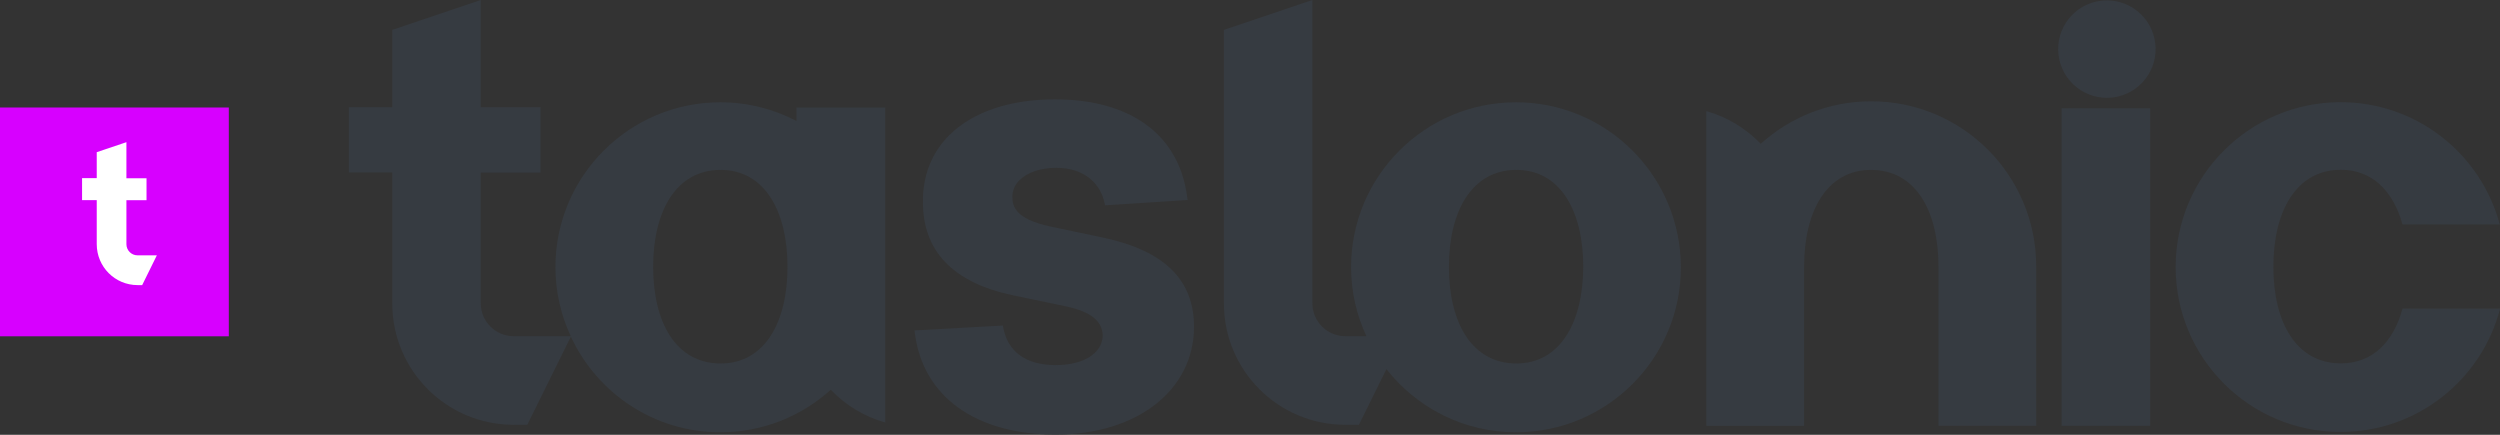<?xml version="1.0" encoding="utf-8"?>
<!-- Generator: Adobe Illustrator 24.0.1, SVG Export Plug-In . SVG Version: 6.00 Build 0)  -->
<svg version="1.1" id="Layer_1" xmlns="http://www.w3.org/2000/svg" xmlns:xlink="http://www.w3.org/1999/xlink" x="0px" y="0px"
	 viewBox="0 0 230 40" style="enable-background:new 0 0 230 40;" xml:space="preserve">
<rect x="0" y="0" width="230" height="40" fill="#333333" stroke="none"/>
<style type="text/css">
	.st0{fill:#D700FF;}
	.st1{fill:#363B41;}
	.st2{fill:#FFFFFF;}
</style>
<rect x="0" y="9.89" class="st0" width="21.05" height="21.05"/>
<path class="st1" d="M101.57,21.88l-5.07-1.07c-2.99-0.68-3.37-1.75-3.36-2.71c0-0.57,0.21-1.08,0.64-1.51
	c0.72-0.73,1.96-1.15,3.4-1.15c2.79,0,4.12,1.67,4.44,3.24l0.04,0.21l7.6-0.49l-0.04-0.27c-0.73-5.71-5.17-8.99-12.19-8.99
	c-4.13,0-7.57,1.17-9.71,3.31c-1.59,1.59-2.43,3.69-2.41,6.08c-0.03,4.57,2.77,7.48,8.29,8.64l4.85,1.01
	c2.29,0.49,3.36,1.35,3.4,2.68c-0.03,1.64-1.76,2.73-4.31,2.73c-2.72,0-4.4-1.19-4.84-3.43l-0.04-0.21l-8.13,0.45l0.04,0.27
	c0.75,5.83,5.6,9.31,12.96,9.31c7.48,0,12.71-4.08,12.72-9.92C109.85,25.76,107.13,23.08,101.57,21.88z"/>
<path class="st1" d="M73.28,11.13c-2.09-1.09-4.48-1.72-7.01-1.72c-8.37,0-15.17,6.79-15.17,15.17c0,2.27,0.51,4.42,1.41,6.35h-5.26
	c-1.66,0-3.02-1.36-3.02-3.02V15.88h5.5V9.87h-5.5V0l-8.14,2.75v7.11h-4v6.01h4v12.05c0,6.16,5,11.16,11.16,11.16h0h1.26l4.01-8.11
	c2.41,5.19,7.65,8.8,13.75,8.8c3.91,0,7.47-1.48,10.16-3.91c1.36,1.41,3.08,2.47,5.01,3.01V9.89h-8.16V11.13z M66.3,33.44
	c-4.11,0-6.21-3.77-6.21-8.89c0-5.12,2.11-8.92,6.21-8.92c4.04,0,6.15,3.79,6.15,8.92C72.45,29.67,70.34,33.44,66.3,33.44z"/>
<ellipse transform="matrix(0.993 -0.122 0.122 0.993 0.904 23.705)" class="st1" cx="193.74" cy="4.48" rx="4.48" ry="4.48"/>
<rect x="189.67" y="9.96" class="st1" width="8.15" height="29.21"/>
<path class="st1" d="M139.47,9.41c-8.37,0-15.17,6.79-15.17,15.17c0,2.27,0.51,4.42,1.41,6.35h-1.95c-1.66,0-3.02-1.36-3.02-3.02V0
	l-8.14,2.75v25.17c0,6.16,5,11.16,11.16,11.16h0h1.26l2.53-5.12c2.78,3.53,7.08,5.81,11.92,5.81c8.37,0,15.17-6.79,15.17-15.17
	C154.63,16.2,147.84,9.41,139.47,9.41z M139.51,33.44c-4.11,0-6.21-3.77-6.21-8.89c0-5.12,2.11-8.92,6.21-8.92
	c4.04,0,6.15,3.79,6.15,8.92C145.64,29.67,143.53,33.44,139.51,33.44z"/>
<path class="st1" d="M221.03,28.39v0.01c-0.83,3.04-2.73,5.03-5.67,5.03c-4.11,0-6.21-3.77-6.21-8.89c0-5.12,2.11-8.92,6.21-8.92
	c2.92,0,4.83,1.99,5.67,5.03h8.95c-1.73-6.48-7.63-11.25-14.65-11.25c-8.37,0-15.17,6.79-15.17,15.17c0,8.37,6.79,15.17,15.17,15.17
	c7.05,0,12.99-4.81,14.68-11.35H221.03z"/>
<path class="st1" d="M172.15,9.32c-3.91,0-7.47,1.48-10.16,3.91c-1.36-1.41-3.08-2.47-5.01-3.01v28.96h9V24.52
	c0-5.12,2.11-8.89,6.15-8.89c4.11,0,6.21,3.77,6.21,8.89v14.65h8.99V24.48C187.32,16.11,180.53,9.32,172.15,9.32z"/>
<path class="st2" d="M12.66,26.23h0.42l1.35-2.74h-1.78c-0.56,0-1.02-0.46-1.02-1.02v-4.05h1.85V16.4h-1.85v-3.32L8.9,14v2.39H7.55
	v2.02H8.9v4.05C8.9,24.55,10.58,26.23,12.66,26.23L12.66,26.23z"/>
</svg>
